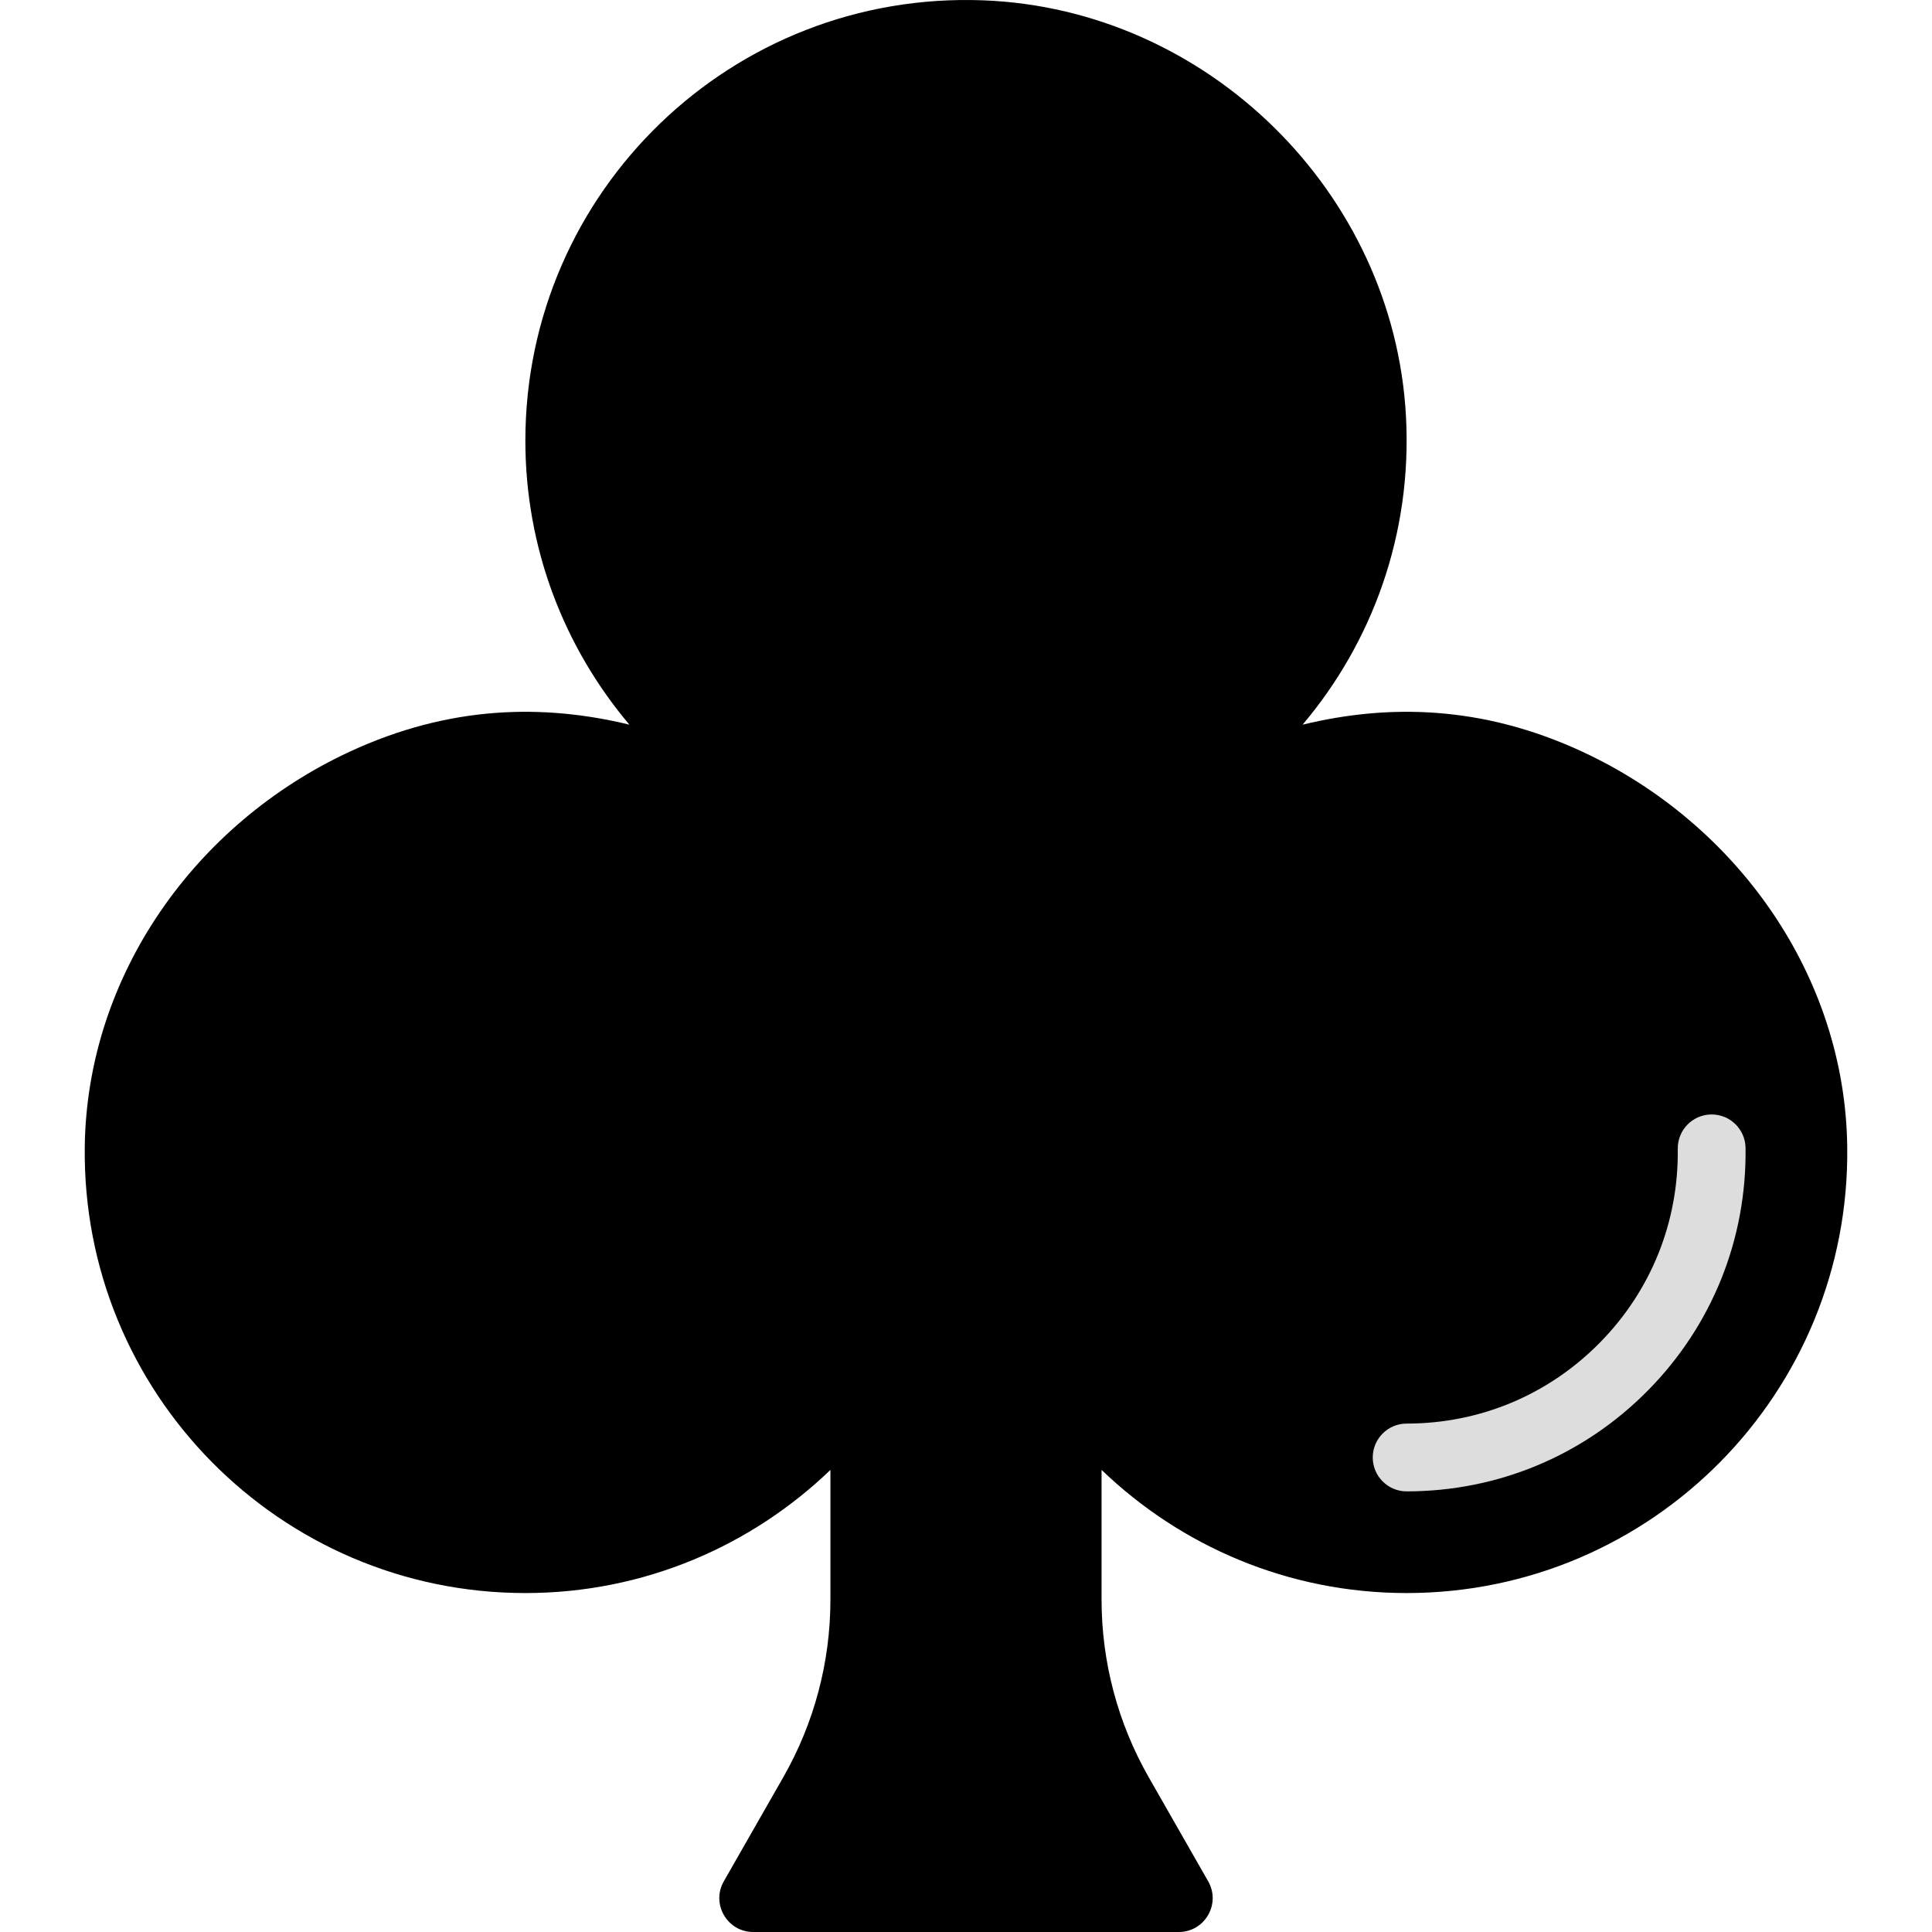<?xml version="1.0" encoding="iso-8859-1"?>
<!-- Generator: Adobe Illustrator 19.0.0, SVG Export Plug-In . SVG Version: 6.00 Build 0)  -->
<svg version="1.1" id="Layer_1" xmlns="http://www.w3.org/2000/svg" xmlns:xlink="http://www.w3.org/1999/xlink" x="0px" y="0px"
	 viewBox="0 0 511.998 511.998" style="enable-background:new 0 0 511.998 511.998;" xml:space="preserve">
<g>
	<path d="M419.381,199.229c-26.651-12.378-51.541-12.674-74.177-7.186c18.441-21.827,29.058-50.472,27.396-81.642
		C369.438,51,320.017,2.36,260.58,0.087c-66.578-2.542-121.353,50.67-121.353,116.682c0,28.699,10.393,54.937,27.567,75.273
		c-22.636-5.488-47.526-5.192-74.177,7.186c-41.023,19.061-69.569,59.401-70.153,104.628
		c-0.835,65.204,51.757,118.317,116.763,118.317c31.412,0,59.859-12.459,80.842-32.633v34.403c0,16.501-4.303,32.714-12.495,47.041
		l-15.755,27.576c-3.422,5.991,0.907,13.438,7.797,13.438h112.766c6.899,0,11.219-7.446,7.797-13.438l-15.755-27.576
		c-8.183-14.327-12.495-30.54-12.495-47.041V389.54c20.992,20.175,49.439,32.633,80.842,32.633
		c65.006,0,117.607-53.113,116.763-118.317C488.95,258.629,460.403,218.289,419.381,199.229"/>
	<path style="fill:#dddddd;" d="M423.915,355.877c-13.621,13.805-31.752,21.385-51.142,21.385c-4.961,0-8.982,4.022-8.982,8.982
		c0,4.961,4.022,8.982,8.982,8.982c24.196,0,46.934-9.506,63.927-26.729c16.991-17.2,26.197-40.066,25.888-64.288
		c-0.063-4.96-4.136-8.93-9.096-8.867c-4.96,0.063-8.93,4.136-8.867,9.096C444.872,323.859,437.529,342.095,423.915,355.877z"/>
</g>
<g>
</g>
<g>
</g>
<g>
</g>
<g>
</g>
<g>
</g>
<g>
</g>
<g>
</g>
<g>
</g>
<g>
</g>
<g>
</g>
<g>
</g>
<g>
</g>
<g>
</g>
<g>
</g>
<g>
</g>
</svg>
